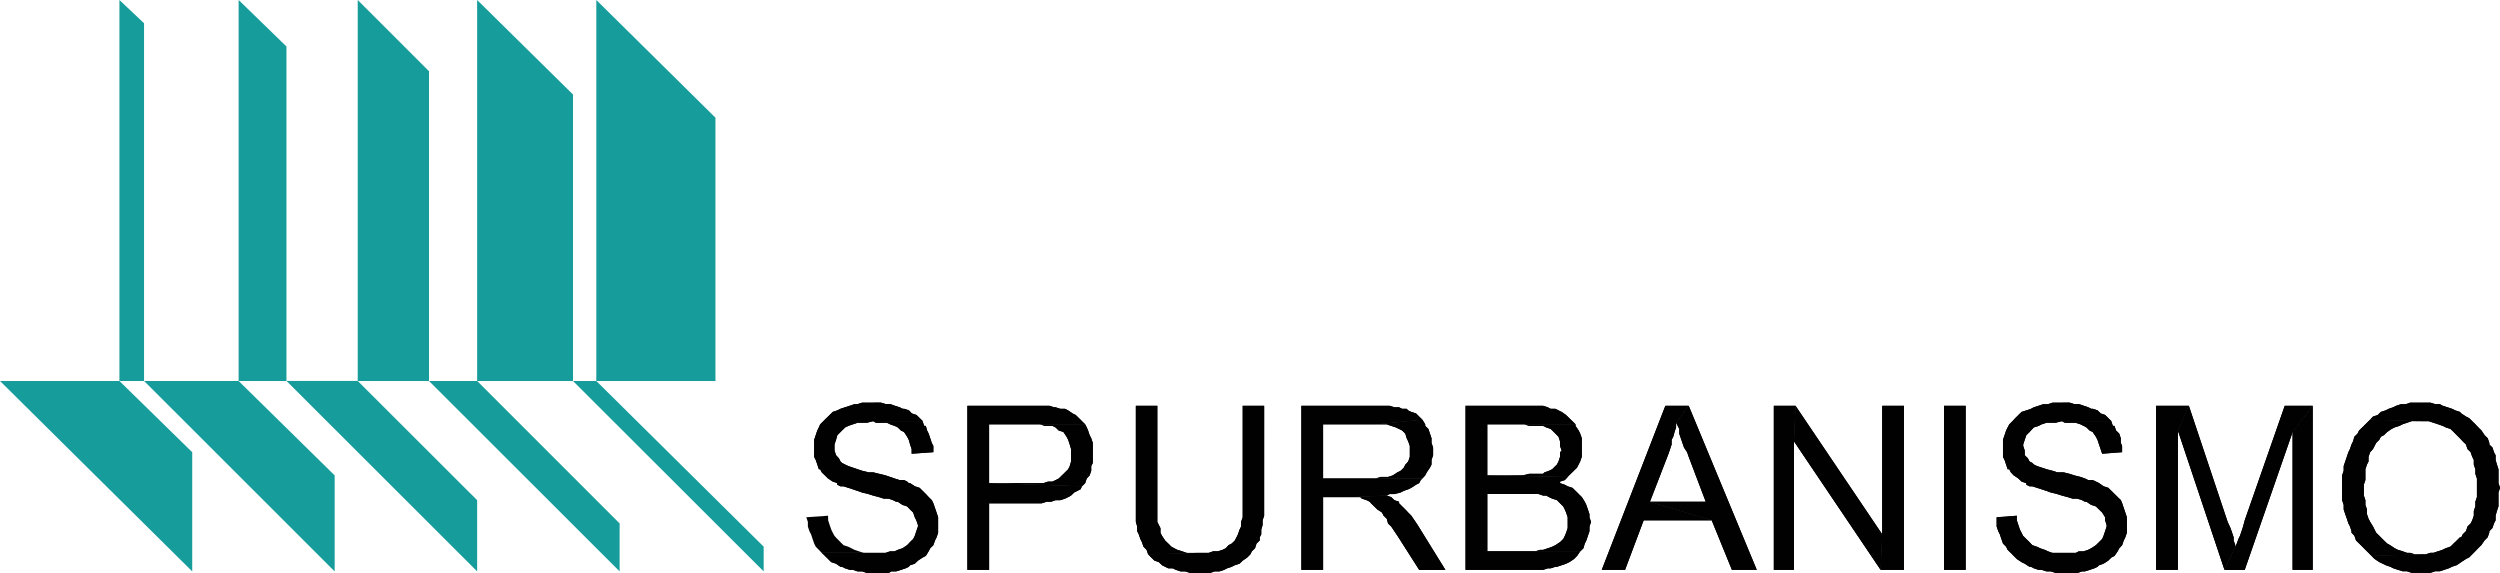 <svg xmlns="http://www.w3.org/2000/svg" width="122.838" height="28.154" viewBox="0 0 122.838 28.154"><g fill="#179C9C"><path d="M9.445 28.076V22.22l-3.577-3.5H0zM5.868 0v18.72h1.21V1.142zM11.725 0v18.72h2.35V2.284zM16.444 28.076V23.36l-4.72-4.64H7.08zM23.445 28.076v-3.498l-5.868-5.86h-3.5zM17.577 0v18.72h3.502V3.5zM28.154 4.643L23.444 0v18.72h4.71zM30.445 28.076V25.72l-7-7H21.08zM37.523 26.86L29.3 18.72h-1.146l9.37 9.356zM35.154 5.783L29.3 0v18.72h5.854z"/></g><path fill-rule="evenodd" clip-rule="evenodd" fill="#010101" d="M40.687 25.34l-1.07.076.078.227v.228l.076.23.08.152.076.228.078.227.077.154.154.156.143.15h2.664-.604l-.233-.078-.218-.072-.154-.078-.154-.077-.232-.075-.153-.152-.153-.153-.14-.152-.08-.15-.077-.155-.077-.226-.076-.23zM45.33 20.697H42.9l.143.078h.54l.156.075.217.078.157.074.154.152.154.075.152.23.078.15.065.23.078.228v.227l1.067-.076v-.306l-.077-.15-.077-.23-.076-.227-.077-.153-.064-.226h-.078z"/><path fill="#010101" d="M45.33 20.697H42.9l.143.078h.54l.156.075.217.078.157.074.154.152.154.075.152.23.078.15.065.23.078.228v.227l1.067-.076v-.306l-.077-.15-.077-.23-.076-.227-.077-.153-.064-.226h-.078z"/><path fill-rule="evenodd" clip-rule="evenodd" fill="#010101" d="M42.82 19.785h-.463l-.23.074h-.142l-.233.078-.23.074-.23.076-.155.078-.22.074-.154.153-.156.152-.154.152-.154.153-.066.152-.076.152-.077.23-.076.227v.84l.077.15.078.228.076.23h.065l.077.15.154.15.157.154.23.152.22.076v.078l.154.077h.154l.232.074.23.075.222.076.23.08.308.075.232.075.297.078.23.074h.232l.218.074.155.078h.08l.23.155.23.073.143.152.155.15.077.23.076.15.08.232v.074l-.08.23-.075.228-.077.152-.155.153-.143.152-.23.153-.23.078-.157.072h-.217l-.232.078h-3.127l.154.148.157.155.153.153.232.074.22.153h.075l.154.076.232.076h.154l.222.074h.23l.23.078h1.07l.14-.078h.232l.234-.074.23-.076.154-.076.065-.077.232-.076.155-.15.23-.152.156-.08.14-.227.077-.15.154-.153.08-.226.077-.154.076-.228v-.762l-.076-.23-.078-.227-.08-.23-.076-.154-.153-.148-.14-.153-.156-.154-.152-.15-.233-.075-.232-.155h-.065l-.078-.076-.152-.074h-.23l-.235-.078-.217-.074-.232-.08-.31-.075-.296-.074h-.232l-.31-.077-.228-.076-.222-.077-.23-.078-.155-.074-.153-.076-.076-.076-.077-.153-.14-.152-.077-.227v-.303l.076-.23.065-.227.154-.154.154-.152.077-.076.156-.074.23-.078.222-.075h.46l.31-.078h2.433l-.152-.152-.157-.152-.23-.077-.142-.15-.23-.078h-.078l-.152-.076-.235-.074-.217-.08h-.232l-.232-.073h-.23z"/><path fill="#010101" d="M42.82 19.785h-.463l-.23.074h-.142l-.233.078-.23.074-.23.076-.155.078-.22.074-.154.153-.156.152-.154.152-.154.153-.066.152-.076.152-.077.23-.076.227v.84l.077.15.078.228.076.23h.065l.077.15.154.15.157.154.23.152.22.076v.078l.154.077h.154l.232.074.23.075.222.076.23.08.308.075.232.075.297.078.23.074h.232l.218.074.155.078h.08l.23.155.23.073.143.152.155.15.077.23.076.15.08.232v.074l-.08.23-.075.228-.077.152-.155.153-.143.152-.23.153-.23.078-.157.072h-.217l-.232.078h-3.127l.154.148.157.155.153.153.232.074.22.153h.075l.154.076.232.076h.154l.222.074h.23l.23.078h1.07l.14-.078h.232l.234-.074.23-.076.154-.076.065-.077.232-.076.155-.15.23-.152.156-.08.14-.227.077-.15.154-.153.08-.226.077-.154.076-.228v-.762l-.076-.23-.078-.227-.08-.23-.076-.154-.153-.148-.14-.153-.156-.154-.152-.15-.233-.075-.232-.155h-.065l-.078-.076-.152-.074h-.23l-.235-.078-.217-.074-.232-.08-.31-.075-.296-.074h-.232l-.31-.077-.228-.076-.222-.077-.23-.078-.155-.074-.153-.076-.076-.076-.077-.153-.14-.152-.077-.227v-.303l.076-.23.065-.227.154-.154.154-.152.077-.076.156-.074.23-.078.222-.075h.46l.31-.078h2.433l-.152-.152-.157-.152-.23-.077-.142-.15-.23-.078h-.078l-.152-.076-.235-.074-.217-.08h-.232l-.232-.073h-.23z"/><path fill-rule="evenodd" clip-rule="evenodd" fill="#010101" d="M53.32 20.85h-2.585.374l.23.078h.373l.154.074.154.152.233.075.153.23.078.15.077.23.066.228v.608l-.065.226-.076.155-.154.152-.153.15-.156.152-.153.078-.154.074h-.218l-.232.076H48.6l4.566.155.155-.155.077-.228.142-.153.078-.227v-.23l.077-.15v-.99l-.077-.228-.08-.152-.075-.23-.066-.15z"/><path fill="#010101" d="M53.32 20.85h-2.585.374l.23.078h.373l.154.074.154.152.233.075.153.23.078.15.077.23.066.228v.608l-.065.226-.076.155-.154.152-.153.15-.156.152-.153.078-.154.074h-.218l-.232.076H48.6l4.566.155.155-.155.077-.228.142-.153.078-.227v-.23l.077-.15v-.99l-.077-.228-.08-.152-.075-.23-.066-.15z"/><path fill-rule="evenodd" clip-rule="evenodd" fill="#010101" d="M50.582 19.938h-3.05v8.064H48.6V24.73h2.586l.23-.076h.233l.217-.078h.232l.23-.074.154-.074.142-.078.155-.15.156-.08.154-.075.076-.15-4.566-.155v-2.89h4.72l-.154-.153-.152-.152-.157-.152-.153-.077-.22-.15-.154-.078h-.23l-.233-.076h-.078l-.22-.074h-.693z"/><path fill="#010101" d="M50.582 19.938h-3.05v8.064H48.6V24.73h2.586l.23-.076h.233l.217-.078h.232l.23-.074.154-.074.142-.078.155-.15.156-.08.154-.075.076-.15-4.566-.155v-2.89h4.72l-.154-.153-.152-.152-.157-.152-.153-.077-.22-.15-.154-.078h-.23l-.233-.076h-.078l-.22-.074h-.693z"/><g fill="#010101"><path fill-rule="evenodd" clip-rule="evenodd" d="M62.115 19.938H61.06v5.478l-.078.227v.228l-.076.153-.078.23-.076.153-.08.153-.075.073-.076.074-.153.078-.142.153-.155.078-.233.072h-.23l-.218.078h-.542l-2.432.076.153.153.155.152.218.076.155.15.154.077.154.076h.22l.153.076.23.074h.234l.232.078h.976l.232-.078h.232l.232-.074.143-.076.23-.076.152-.077.234-.076.155-.15.22-.152.154-.153.078-.154.154-.15.074-.23.156-.15v-.152l.077-.154v-.23l.066-.225v-.23l.075-.227v-.764z"/><path d="M62.115 19.938H61.06v5.478l-.078.227v.228l-.076.153-.078.23-.076.153-.08.153-.075.073-.076.074-.153.078-.142.153-.155.078-.233.072h-.23l-.218.078h-.542l-2.432.076.153.153.155.152.218.076.155.15.154.077.154.076h.22l.153.076.23.074h.234l.232.078h.976l.232-.078h.232l.232-.074.143-.076.23-.076.152-.077.234-.076.155-.15.22-.152.154-.153.078-.154.154-.15.074-.23.156-.15v-.152l.077-.154v-.23l.066-.225v-.23l.075-.227v-.764z"/><path fill-rule="evenodd" clip-rule="evenodd" d="M56.866 19.938H55.81v5.705l.066.228v.23l.077.152.077.228.077.153.078.228.154.156.076.226 2.432-.076h-.528l-.232-.078-.232-.072-.155-.078-.14-.077-.154-.153-.154-.148-.154-.232-.078-.15v-.23l-.077-.15-.077-.155v-1.067z"/><path d="M56.866 19.938H55.81v5.705l.066.228v.23l.077.152.077.228.077.153.078.228.154.156.076.226 2.432-.076h-.528l-.232-.078-.232-.072-.155-.078-.14-.077-.154-.153-.154-.148-.154-.232-.078-.15v-.23l-.077-.15-.077-.155v-1.067z"/><path fill-rule="evenodd" clip-rule="evenodd" d="M68.14 24.35l-1.907.078h.607l.076.074.23.074.157.078.063.076.155.153.156.152.23.15.077.155.156.15.06.23.157.15.154.23.154.228 1.068 1.674h1.288l-1.364-2.205-.155-.23-.154-.227-.154-.154-.14-.15-.156-.153-.154-.153v-.076l-.23-.078-.155-.148z"/><path d="M68.14 24.35l-1.907.078h.607l.076.074.23.074.157.078.063.076.155.153.156.152.23.15.077.155.156.15.06.23.157.15.154.23.154.228 1.068 1.674h1.288l-1.364-2.205-.155-.23-.154-.227-.154-.154-.14-.15-.156-.153-.154-.153v-.076l-.23-.078-.155-.148z"/><path fill-rule="evenodd" clip-rule="evenodd" d="M69.888 20.62l-2.29.23h.54l.22.078.23.074.154.076.154.076.155.153.067.228.075.153.078.226v.535l-.078.226-.14.152-.077.152-.156.153-.156.076-.23.15-.233.078h-.37l-.233.074H65.01h4.878l.14-.153.077-.15.157-.23.076-.152V22.6l.078-.23v-.38l-.078-.226v-.23l-.076-.227-.078-.23-.155-.15v-.077z"/><path d="M69.888 20.62l-2.29.23h.54l.22.078.23.074.154.076.154.076.155.153.067.228.075.153.078.226v.535l-.078.226-.14.152-.077.152-.156.153-.156.076-.23.15-.233.078h-.37l-.233.074H65.01h4.878l.14-.153.077-.15.157-.23.076-.152V22.6l.078-.23v-.38l-.078-.226v-.23l-.076-.227-.078-.23-.155-.15v-.077z"/><path fill-rule="evenodd" clip-rule="evenodd" d="M67.52 19.938h-3.577v8.064h1.068v-3.574h1.223l1.906-.078.14-.075h.23l.31-.076.155-.08.217-.075.154-.076.233-.152.152-.078.08-.15.076-.078H65.01V20.85h2.587l2.29-.23-.155-.15-.153-.154-.234-.076-.154-.074-.075-.078h-.22l-.155-.076h-.23l-.233-.074h-.45z"/><path d="M67.52 19.938h-3.577v8.064h1.068v-3.574h1.223l1.906-.078.14-.075h.23l.31-.076.155-.08.217-.075.154-.076.233-.152.152-.078.08-.15.076-.078H65.01V20.85h2.587l2.29-.23-.155-.15-.153-.154-.234-.076-.154-.074-.075-.078h-.22l-.155-.076h-.23l-.233-.074h-.45z"/><path fill-rule="evenodd" clip-rule="evenodd" d="M77.57 24.275h-2.587.605l.232.075h.153l.142.078.155.074.232.074.152.154.156.153.077.152.064.15.077.23v.532l-.076.23-.063.15-.077.153-.156.153-.23.152-.154.076-.22.078-.23.078h-.154l-.23.072h-2.357 4.566l.155-.15.065-.23.077-.15.078-.23.077-.228v-.23l.077-.227-.077-.227v-.152l-.077-.23-.078-.225-.077-.156-.14-.226z"/><path d="M77.57 24.275h-2.587.605l.232.075h.153l.142.078.155.074.232.074.152.154.156.153.077.152.064.15.077.23v.532l-.076.23-.063.15-.077.153-.156.153-.23.152-.154.076-.22.078-.23.078h-.154l-.23.072h-2.357 4.566l.155-.15.065-.23.077-.15.078-.23.077-.228v-.23l.077-.227-.077-.227v-.152l-.077-.23-.078-.225-.077-.156-.14-.226z"/><path fill-rule="evenodd" clip-rule="evenodd" d="M77.416 20.85H74.75h.155l.232.078h.683l.153.074.22.076.156.15.152.155.077.076.074.228v.226l.08.23-.08.075v.23l-.075.226-.078.152-.078.074-.154.155-.155.076-.22.076-.075.073h-.683l-.308.076h-1.75l3.947.078.155-.155.156-.15.154-.153.078-.152.076-.152.08-.227v-.915l-.08-.228-.076-.153-.154-.226z"/><path d="M77.416 20.85H74.75h.155l.232.078h.683l.153.074.22.076.156.15.152.155.077.076.074.228v.226l.08.23-.08.075v.23l-.075.226-.078.152-.078.074-.154.155-.155.076-.22.076-.075.073h-.683l-.308.076h-1.75l3.947.078.155-.155.156-.15.154-.153.078-.152.076-.152.08-.227v-.915l-.08-.228-.076-.153-.154-.226z"/><path fill-rule="evenodd" clip-rule="evenodd" d="M75.06 19.938h-3.05v8.064h3.81l.23-.076h.142l.232-.076h.078l.23-.077.22-.076.153-.074.233-.154.154-.156.154-.226H73.08v-2.813h4.49l-.154-.154-.154-.15-.235-.075-.14-.077-.233-.078v-.076l.233-.074.14-.152-3.948-.08V20.85h4.336l-.154-.153-.157-.152-.154-.152-.217-.153-.154-.074-.156-.078h-.232l-.14-.076-.232-.074h-.464z"/><path d="M75.06 19.938h-3.05v8.064h3.81l.23-.076h.142l.232-.076h.078l.23-.077.22-.076.153-.074.233-.154.154-.156.154-.226H73.08v-2.813h4.49l-.154-.154-.154-.15-.235-.075-.14-.077-.233-.078v-.076l.233-.074.14-.152-3.948-.08V20.85h4.336l-.154-.153-.157-.152-.154-.152-.217-.153-.154-.074-.156-.078h-.232l-.14-.076-.232-.074h-.464z"/><path fill-rule="evenodd" clip-rule="evenodd" d="M82.975 19.938h-1.147l-3.126 8.064h1.145l.915-2.436h3.343l-3.035-.912.913-2.36.077-.226.076-.228v-.23l.08-.15.062-.23.077-.228v-.227z"/><path d="M82.975 19.938h-1.147l-3.126 8.064h1.145l.915-2.436h3.343l-3.035-.912.913-2.36.077-.226.076-.228v-.23l.08-.15.062-.23.077-.228v-.227z"/><path fill-rule="evenodd" clip-rule="evenodd" d="M82.975 19.938l-.62.837.08.153.075.15v.23l.078.227.078.23.078.225.152.23.08.23.836 2.204H81.07l3.035.912.993 2.436h1.222z"/><path d="M82.975 19.938l-.62.837.08.153.075.15v.23l.078.227.078.23.078.225.152.23.08.23.836 2.204H81.07l3.035.912.993 2.436h1.222z"/><path fill-rule="evenodd" clip-rule="evenodd" d="M93.55 19.938h-1.068v6.314l-.076 1.75h1.145z"/><path d="M93.55 19.938h-1.068v6.314l-.076 1.75h1.145z"/><path fill-rule="evenodd" clip-rule="evenodd" d="M88.223 19.938h-1.066v8.064h.99v-6.314z"/><path d="M88.223 19.938h-1.066v8.064h.99v-6.314z"/><path fill-rule="evenodd" clip-rule="evenodd" d="M88.223 19.938l-.075 1.75 4.258 6.314.076-1.75z"/><path d="M88.223 19.938l-.075 1.75 4.258 6.314.076-1.75z"/><path fill-rule="evenodd" clip-rule="evenodd" d="M95.52 19.938h1.064v8.064H95.52z"/><path d="M95.52 19.938h1.064v8.064H95.52z"/><path fill-rule="evenodd" clip-rule="evenodd" d="M99.098 25.34l-.993.076v.455l.08.23.077.152.075.228.08.227.153.154.075.156.156.15h2.665-.617l-.22-.078-.153-.072-.233-.078-.155-.077-.23-.075-.14-.152-.157-.153-.154-.152-.077-.15-.08-.155-.076-.226-.076-.23z"/><path d="M99.098 25.34l-.993.076v.455l.08.23.077.152.075.228.08.227.153.154.075.156.156.15h2.665-.617l-.22-.078-.153-.072-.233-.078-.155-.077-.23-.075-.14-.152-.157-.153-.154-.152-.077-.15-.08-.155-.076-.226-.076-.23z"/><path fill-rule="evenodd" clip-rule="evenodd" d="M103.74 20.697h-2.43l.155.078h.527l.233.075.154.078.14.074.154.152.154.075.154.23.08.15.075.23.078.228.076.227.98-.076v-.306l-.064-.15v-.23l-.077-.227-.157-.153-.076-.226h-.08z"/><path d="M103.74 20.697h-2.43l.155.078h.527l.233.075.154.078.14.074.154.152.154.075.154.23.08.15.075.23.078.228.076.227.98-.076v-.306l-.064-.15v-.23l-.077-.227-.157-.153-.076-.226h-.08z"/><path fill-rule="evenodd" clip-rule="evenodd" d="M101.233 19.785h-.385l-.22.074h-.232l-.23.078-.233.074-.142.076-.23.078-.23.074-.156.153-.154.152-.14.152-.155.153-.08.152-.075.152-.077.23-.077.227v.84l.077.15.077.228.075.23h.08l.076.15.143.15.23.154.156.152.23.076v.078l.157.077h.14l.23.074.232.075.23.076.22.08.31.075.23.075.295.078.233.074h.232l.232.074.14.078h.08l.228.155.232.073.155.152.154.15.144.23v.15l.074.232v.074l-.074.23-.078.228-.065.152-.153.153-.155.152-.232.153-.152.078-.22.072h-.232l-.154.078h-3.19l.14.148.156.155.23.153.154.074.235.153h.074l.143.076.233.076h.153l.23.074h.22l.23.078h1.07l.232-.078h.14l.232-.074.23-.076.157-.076.077-.077.22-.076.23-.15.153-.152.157-.08.154-.227.08-.15.14-.153.078-.226.076-.154.078-.228v-.762l-.078-.23-.076-.227-.078-.23-.064-.154-.155-.148-.153-.153-.157-.154-.152-.15-.232-.075-.22-.155-.154-.076-.154-.074h-.23l-.156-.078-.217-.074-.31-.08-.232-.075-.296-.074h-.308l-.232-.077-.297-.076-.23-.077-.233-.078-.154-.074-.077-.076-.14-.076-.08-.153-.154-.152v-.227l-.076-.23v-.073l.076-.23.078-.227.157-.154.14-.152.076-.076.233-.074.153-.078.23-.075h.45l.31-.078h2.43l-.152-.152-.154-.152-.22-.077-.153-.15-.232-.078h-.078l-.152-.076-.22-.074-.232-.08h-.23l-.233-.073h-.218z"/><path d="M101.233 19.785h-.385l-.22.074h-.232l-.23.078-.233.074-.142.076-.23.078-.23.074-.156.153-.154.152-.14.152-.155.153-.08.152-.075.152-.077.23-.077.227v.84l.077.15.077.228.075.23h.08l.076.15.143.15.23.154.156.152.23.076v.078l.157.077h.14l.23.074.232.075.23.076.22.08.31.075.23.075.295.078.233.074h.232l.232.074.14.078h.08l.228.155.232.073.155.152.154.15.144.23v.15l.074.232v.074l-.074.23-.078.228-.065.152-.153.153-.155.152-.232.153-.152.078-.22.072h-.232l-.154.078h-3.19l.14.148.156.155.23.153.154.074.235.153h.074l.143.076.233.076h.153l.23.074h.22l.23.078h1.07l.232-.078h.14l.232-.074.23-.076.157-.076.077-.077.22-.076.23-.15.153-.152.157-.08.154-.227.08-.15.14-.153.078-.226.076-.154.078-.228v-.762l-.078-.23-.076-.227-.078-.23-.064-.154-.155-.148-.153-.153-.157-.154-.152-.15-.232-.075-.22-.155-.154-.076-.154-.074h-.23l-.156-.078-.217-.074-.31-.08-.232-.075-.296-.074h-.308l-.232-.077-.297-.076-.23-.077-.233-.078-.154-.074-.077-.076-.14-.076-.08-.153-.154-.152v-.227l-.076-.23v-.073l.076-.23.078-.227.157-.154.14-.152.076-.076.233-.074.153-.078.23-.075h.45l.31-.078h2.43l-.152-.152-.154-.152-.22-.077-.153-.15-.232-.078h-.078l-.152-.076-.22-.074-.232-.08h-.23l-.233-.073h-.218z"/><path fill-rule="evenodd" clip-rule="evenodd" d="M113.636 19.938h-1.375l-1.967 5.628-.08.305-.076.23-.077.228-.077.152-.08.227-.073.154-.53 1.142h.993l2.353-6.773z"/><path d="M113.636 19.938h-1.375l-1.967 5.628-.08.305-.076.23-.077.228-.077.152-.08.227-.073.154-.53 1.142h.993l2.353-6.773z"/><path fill-rule="evenodd" clip-rule="evenodd" d="M113.636 19.938l-.99 1.29v6.774h.99z"/><path d="M113.636 19.938l-.99 1.29v6.774h.99z"/><path fill-rule="evenodd" clip-rule="evenodd" d="M107.55 19.938h-1.61v8.064h1.07v-6.848z"/><path d="M107.55 19.938h-1.61v8.064h1.07v-6.848z"/><path fill-rule="evenodd" clip-rule="evenodd" d="M107.55 19.938l-.54 1.216 2.29 6.848.53-1.14v-.077l-.078-.226v-.154l-.076-.228-.08-.23-.14-.305z"/><path d="M107.55 19.938l-.54 1.216 2.29 6.848.53-1.14v-.077l-.078-.226v-.154l-.076-.228-.08-.23-.14-.305z"/><path fill-rule="evenodd" clip-rule="evenodd" d="M116.456 20.62l-.156.155-.154.153-.077.074-.156.152-.076.153-.155.152-.065.228-.077.152-.075.228-.078.15-.076.23-.078.228-.076.226v.23l-.078.227v1.216l.078.233v.225l.076.23.08.225.075.23.078.15.076.23v.078l.143.15.077.23.154.15.155.153.153.156.154.15.142.148 2.443-.072h-.31l-.23-.076h-.153l-.22-.078-.233-.072-.153-.078-.23-.153-.143-.078-.153-.148-.154-.154-.077-.078-.153-.15-.08-.155-.076-.152-.14-.227-.08-.153-.077-.226v-.23l-.077-.225v-.234l-.077-.226v-.532l.077-.228v-.533l.077-.23.077-.15v-.228l.08-.23.14-.152.077-.154.08-.15.152-.153.077-.15.154-.077.154-.154.22-.152.154-.076.233-.074.154-.078.22-.075.23-.078h.463z"/><path d="M116.456 20.62l-.156.155-.154.153-.077.074-.156.152-.076.153-.155.152-.065.228-.077.152-.075.228-.078.15-.076.23-.078.228-.076.226v.23l-.078.227v1.216l.078.233v.225l.076.23.08.225.075.23.078.15.076.23v.078l.143.15.077.23.154.15.155.153.153.156.154.15.142.148 2.443-.072h-.31l-.23-.076h-.153l-.22-.078-.233-.072-.153-.078-.23-.153-.143-.078-.153-.148-.154-.154-.077-.078-.153-.15-.08-.155-.076-.152-.14-.227-.08-.153-.077-.226v-.23l-.077-.225v-.234l-.077-.226v-.532l.077-.228v-.533l.077-.23.077-.15v-.228l.08-.23.14-.152.077-.154.08-.15.152-.153.077-.15.154-.077.154-.154.22-.152.154-.076.233-.074.154-.078.22-.075.23-.078h.463z"/><path fill-rule="evenodd" clip-rule="evenodd" d="M118.963 19.785h-.54l-.216.074h-.234l-.233.078-.152.074-.22.076-.155.078-.23.074-.155.153-.23.076-.142.15 2.507.077h.374l.232.078.23.075.22.078.154.074.232.076.154.15.155.155.153.152.142.153.156.152.076.228.154.15.077.23.078.152v.228l.077.23v.225l.077.23v.915l-.077.226v.23l-.076.225v.23l-.077.226-.077.153-.154.15-.076.23-.156.152-.077.154h-.065l-.153.153-.155.147-.154.154-.232.078-.154.078-.22.072-.23.078h-.154l-.232.076h-.22l-2.445.072.154.155.232.153.155.074.153.076.22.077.155.076.23.076.233.074h.22l.23.078h.916l.23-.078h.232l.22-.074.232-.076.152-.076.233-.077.218-.15.233-.154.153-.075.153-.153.154-.154.143-.15.154-.153.154-.226.154-.154.08-.228V26.1l.153-.153.076-.228.08-.154v-.226l.064-.23.077-.227V24.2l.078-.23-.077-.23v-.683l-.076-.23-.065-.227v-.23l-.08-.15-.075-.23-.154-.15v-.076l-.078-.23-.154-.15-.154-.23-.154-.152-.143-.152-.154-.153-.154-.152-.154-.076-.233-.154-.065-.076-.23-.074-.156-.078-.23-.076-.232-.074-.142-.08h-.232l-.23-.073h-.232z"/><path d="M118.963 19.785h-.54l-.216.074h-.234l-.233.078-.152.074-.22.076-.155.078-.23.074-.155.153-.23.076-.142.15 2.507.077h.374l.232.078.23.075.22.078.154.074.232.076.154.15.155.155.153.152.142.153.156.152.076.228.154.15.077.23.078.152v.228l.077.23v.225l.077.23v.915l-.077.226v.23l-.076.225v.23l-.077.226-.077.153-.154.15-.076.23-.156.152-.077.154h-.065l-.153.153-.155.147-.154.154-.232.078-.154.078-.22.072-.23.078h-.154l-.232.076h-.22l-2.445.072.154.155.232.153.155.074.153.076.22.077.155.076.23.076.233.074h.22l.23.078h.916l.23-.078h.232l.22-.074.232-.076.152-.076.233-.077.218-.15.233-.154.153-.075.153-.153.154-.154.143-.15.154-.153.154-.226.154-.154.08-.228V26.1l.153-.153.076-.228.08-.154v-.226l.064-.23.077-.227V24.2l.078-.23-.077-.23v-.683l-.076-.23-.065-.227v-.23l-.08-.15-.075-.23-.154-.15v-.076l-.078-.23-.154-.15-.154-.23-.154-.152-.143-.152-.154-.153-.154-.152-.154-.076-.233-.154-.065-.076-.23-.074-.156-.078-.23-.076-.232-.074-.142-.08h-.232l-.23-.073h-.232z"/></g></svg>